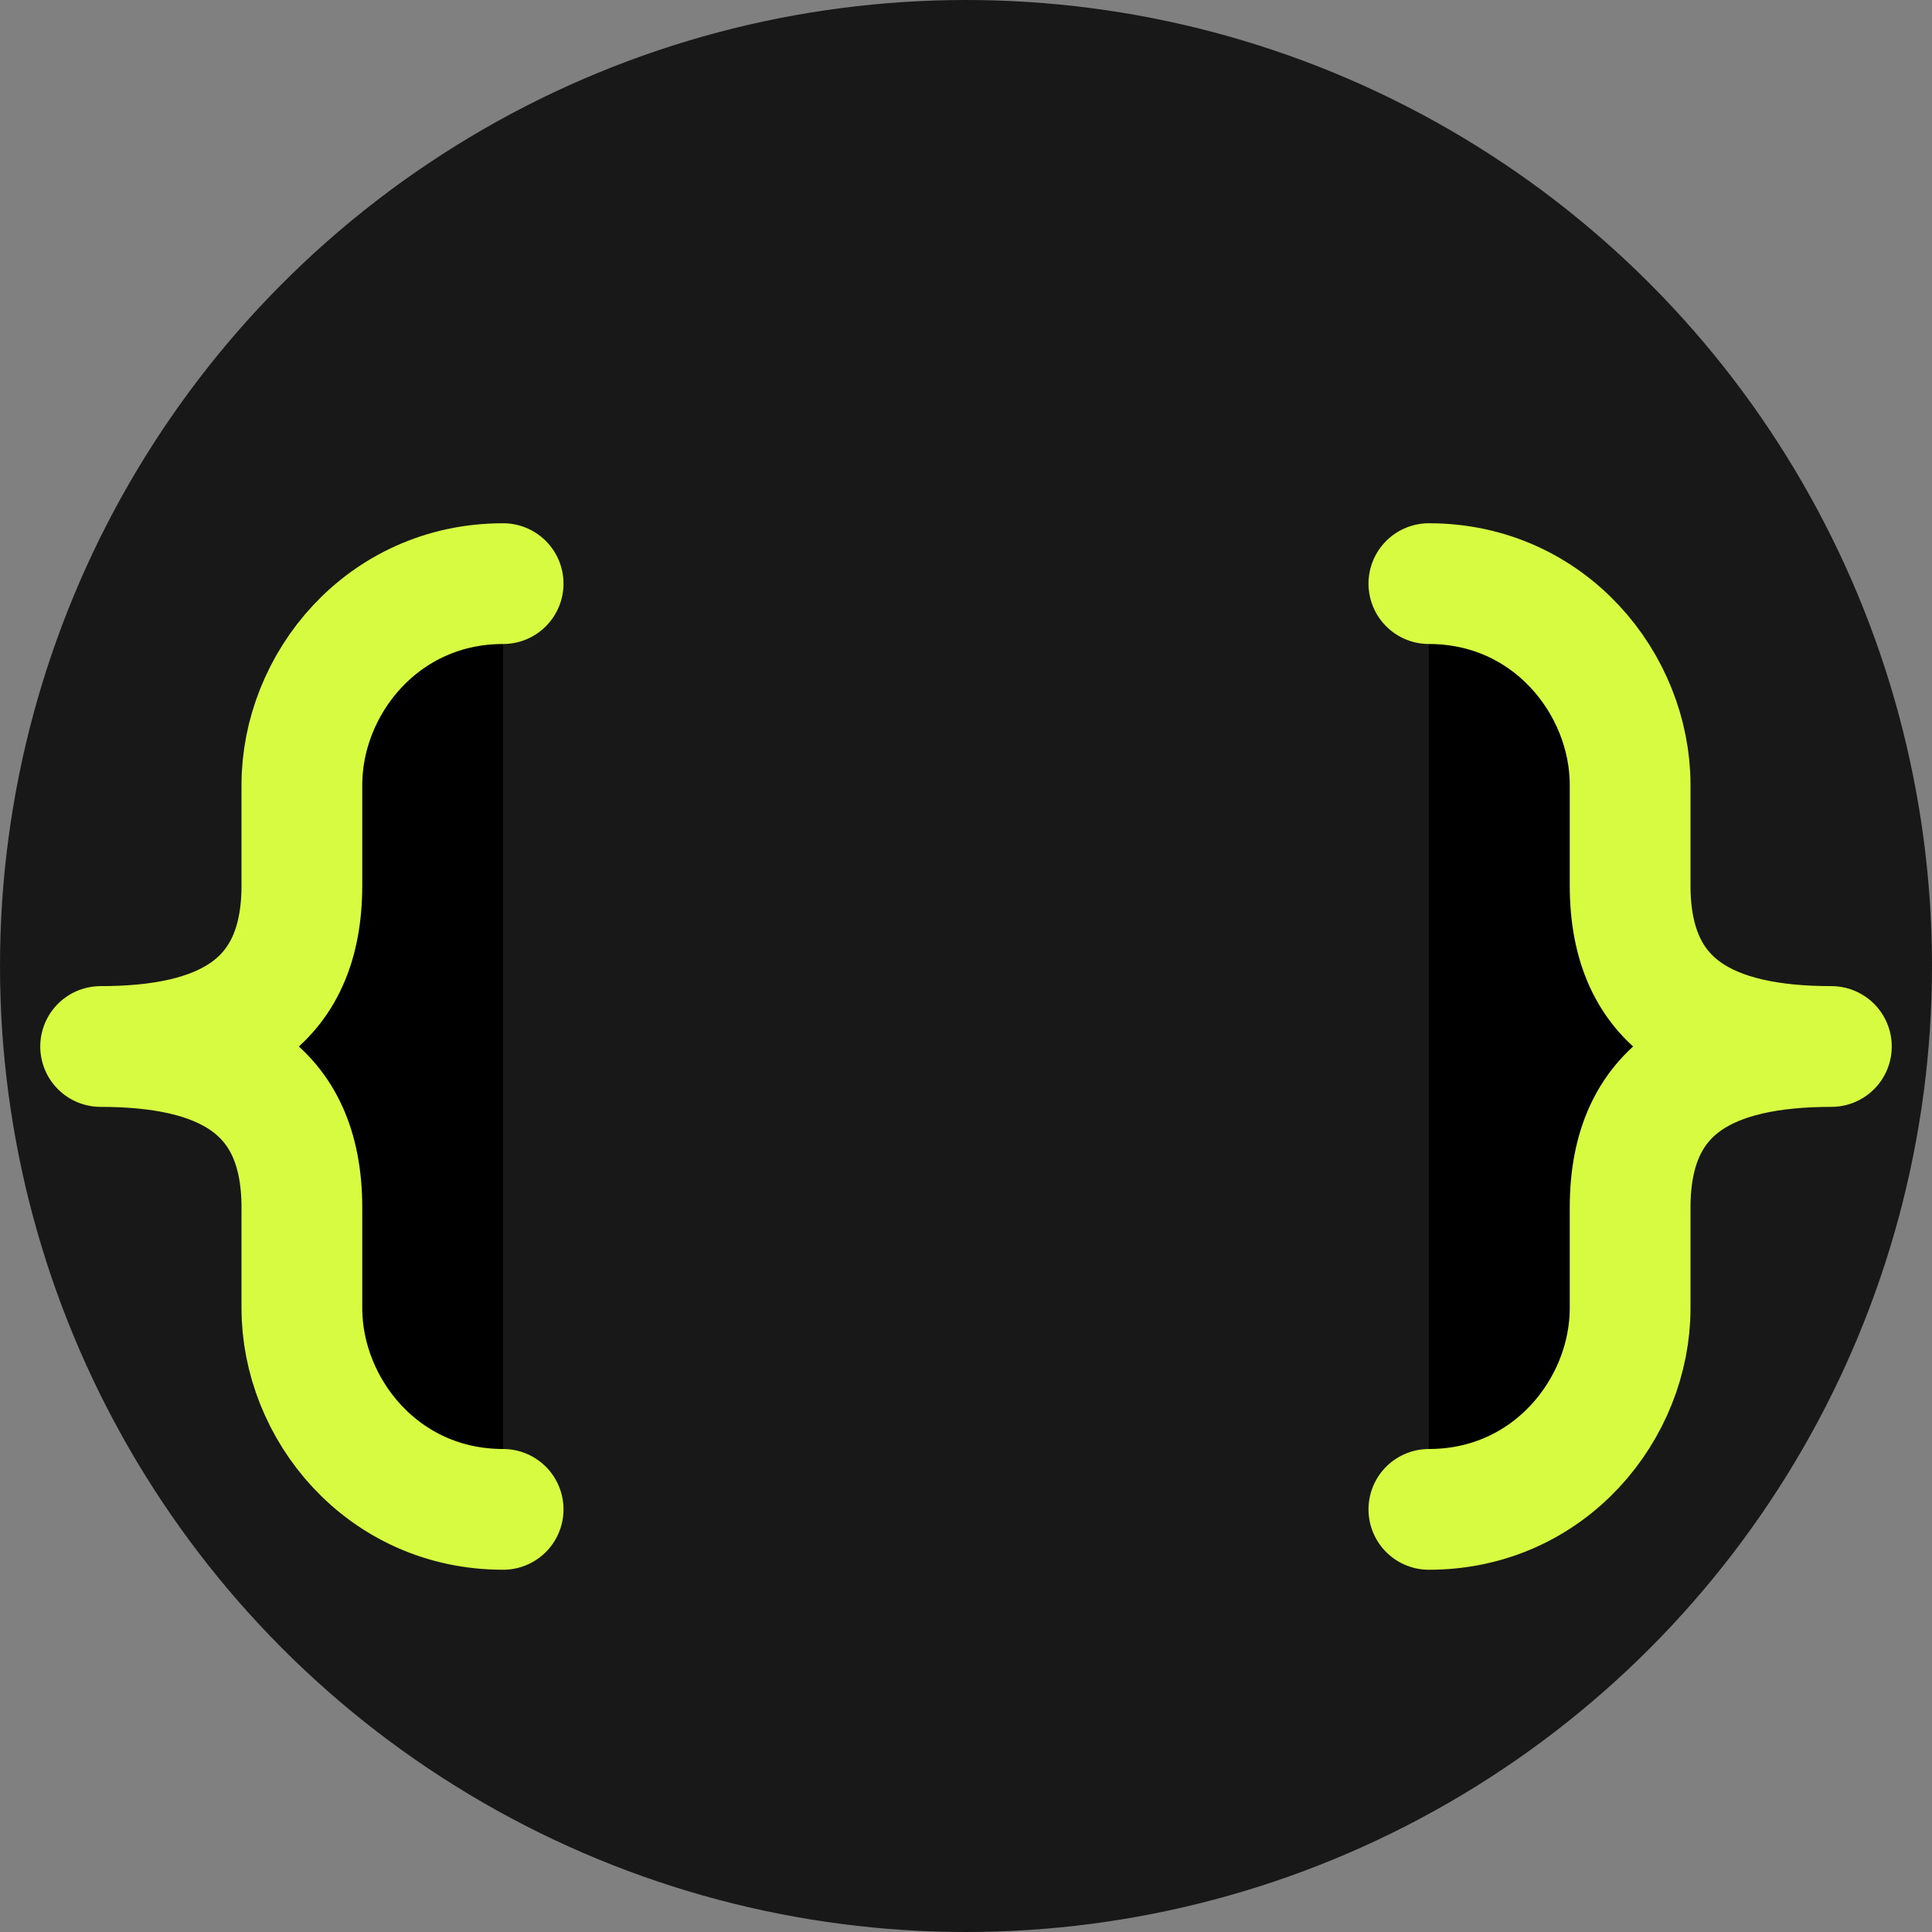 <?xml version="1.0" encoding="UTF-8" standalone="no"?>
<svg xmlns="http://www.w3.org/2000/svg" viewBox="0 0 192 192" width="192" height="192">
  <rect x="0" y="0" width="192" height="192" fill="#808080" stroke="none"/>
  <!-- Black circular background -->
  <circle cx="96" cy="96" r="96" fill="#181818"/>
  
  <!-- Left curly brace without glow -->
  <path d="M50 58C38 58 30 68 30 78V88C30 100 22 104 10 104C22 104 30 108 30 120V130C30 140 38 150 50 150" 
    stroke="#d6fb41" stroke-width="12" stroke-linecap="round" stroke-linejoin="round" />
  
  <!-- Right curly brace without glow -->
  <path d="M142 58C154 58 162 68 162 78V88C162 100 170 104 182 104C170 104 162 108 162 120V130C162 140 154 150 142 150" 
    stroke="#d6fb41" stroke-width="12" stroke-linecap="round" stroke-linejoin="round" />
</svg>